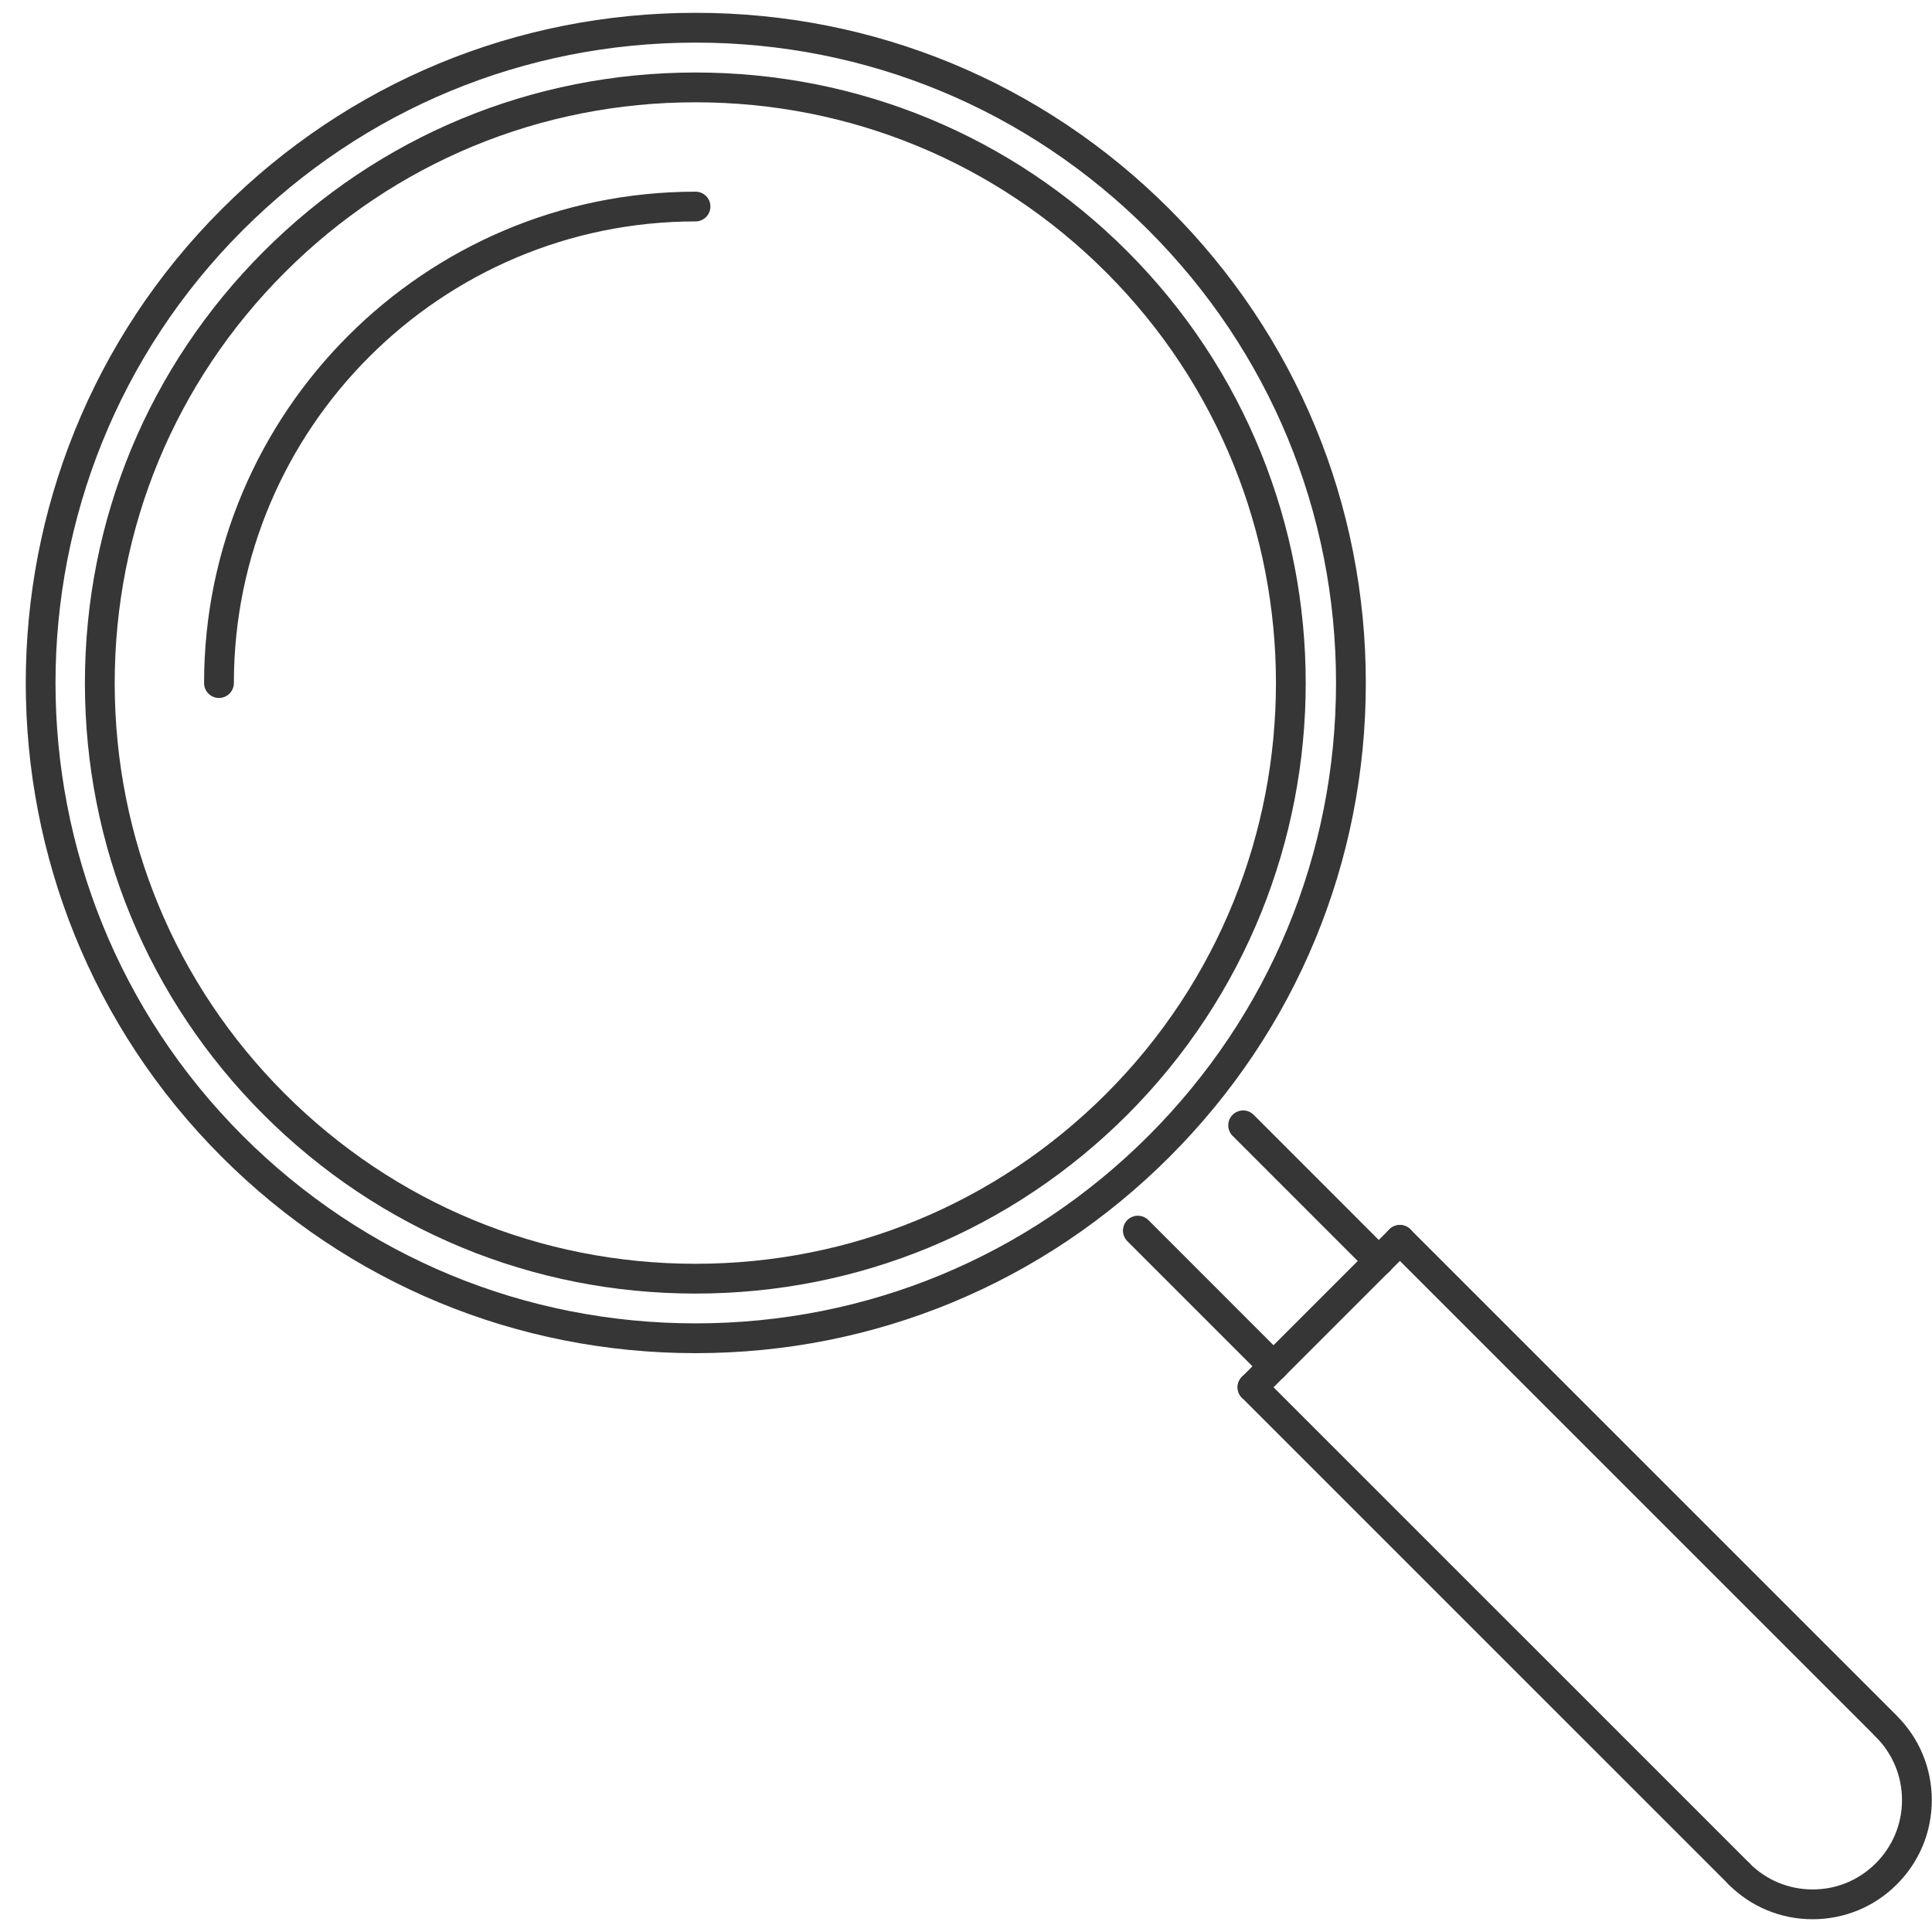 <svg width="38" height="38" viewBox="0 0 38 38" fill="none" xmlns="http://www.w3.org/2000/svg">
<g clip-path="url(#clip0_51_725)">
<path d="M13.682 26.615C10.161 26.615 6.851 25.244 4.361 22.754C-0.778 17.615 -0.778 9.252 4.361 4.113C6.851 1.623 10.161 0.252 13.682 0.252C17.202 0.252 20.512 1.623 23.002 4.113C25.492 6.603 26.864 9.913 26.864 13.433C26.864 16.954 25.493 20.264 23.003 22.754C20.513 25.244 17.203 26.615 13.682 26.615ZM13.682 0.838C10.317 0.838 7.154 2.148 4.775 4.527C-0.136 9.438 -0.136 17.429 4.775 22.34C7.154 24.718 10.317 26.029 13.682 26.029C17.046 26.029 20.21 24.718 22.589 22.34C24.968 19.96 26.278 16.798 26.278 13.433C26.278 10.069 24.967 6.906 22.588 4.527C20.209 2.148 17.046 0.838 13.682 0.838Z" fill="#353635"/>
<path d="M13.679 25.443C10.471 25.443 7.455 24.194 5.187 21.927C2.919 19.659 1.67 16.643 1.67 13.435C1.671 10.227 2.92 7.211 5.188 4.944C7.456 2.675 10.472 1.426 13.68 1.426C16.888 1.426 19.903 2.675 22.171 4.942C26.852 9.625 26.852 17.243 22.172 21.927C19.903 24.194 16.887 25.443 13.679 25.443ZM13.68 2.012C10.628 2.012 7.76 3.2 5.602 5.358C3.445 7.515 2.257 10.383 2.256 13.435C2.256 16.486 3.444 19.355 5.601 21.512C7.759 23.669 10.628 24.857 13.679 24.857C16.731 24.857 19.6 23.669 21.758 21.512C26.21 17.058 26.209 9.81 21.757 5.357C19.6 3.2 16.732 2.012 13.68 2.012Z" fill="#353635"/>
<path d="M4.307 13.728C4.145 13.728 4.014 13.597 4.014 13.435C4.014 8.106 8.35 3.77 13.68 3.77C13.842 3.77 13.973 3.901 13.973 4.062C13.973 4.101 13.965 4.139 13.95 4.175C13.936 4.21 13.914 4.242 13.887 4.27C13.86 4.297 13.827 4.318 13.792 4.333C13.756 4.348 13.718 4.355 13.68 4.355C8.673 4.355 4.6 8.429 4.6 13.435C4.6 13.474 4.592 13.512 4.577 13.548C4.563 13.583 4.541 13.616 4.514 13.643C4.487 13.67 4.454 13.691 4.419 13.706C4.383 13.721 4.345 13.728 4.307 13.728ZM25.049 27.167C25.011 27.167 24.973 27.159 24.937 27.144C24.902 27.13 24.869 27.108 24.842 27.081L22.173 24.412C22.146 24.384 22.124 24.352 22.11 24.317C22.095 24.281 22.087 24.243 22.087 24.204C22.087 24.166 22.095 24.128 22.11 24.092C22.124 24.057 22.146 24.025 22.173 23.997C22.2 23.97 22.233 23.949 22.268 23.934C22.304 23.919 22.342 23.912 22.38 23.912C22.419 23.912 22.457 23.919 22.492 23.934C22.528 23.949 22.56 23.97 22.587 23.997L25.256 26.667C25.297 26.708 25.325 26.76 25.337 26.817C25.348 26.873 25.342 26.932 25.32 26.986C25.298 27.04 25.26 27.085 25.212 27.117C25.164 27.15 25.107 27.167 25.049 27.167ZM27.12 25.097C27.082 25.097 27.044 25.089 27.008 25.075C26.973 25.06 26.94 25.038 26.913 25.011L24.244 22.341C24.189 22.286 24.158 22.211 24.158 22.134C24.158 22.056 24.189 21.981 24.244 21.927C24.299 21.872 24.373 21.841 24.451 21.841C24.529 21.841 24.603 21.872 24.658 21.927L27.327 24.597C27.368 24.638 27.396 24.69 27.408 24.747C27.419 24.804 27.413 24.863 27.391 24.916C27.369 24.97 27.331 25.015 27.283 25.048C27.235 25.08 27.178 25.097 27.12 25.097Z" fill="#353635"/>
<path d="M24.635 27.579C24.577 27.579 24.52 27.562 24.472 27.529C24.424 27.497 24.386 27.452 24.364 27.398C24.342 27.345 24.336 27.286 24.347 27.229C24.359 27.172 24.387 27.12 24.428 27.079L27.327 24.18C27.382 24.125 27.456 24.094 27.534 24.094C27.612 24.094 27.686 24.125 27.741 24.18C27.796 24.235 27.827 24.309 27.827 24.387C27.827 24.464 27.796 24.539 27.741 24.594L24.842 27.493C24.815 27.52 24.782 27.542 24.747 27.557C24.711 27.571 24.673 27.579 24.635 27.579Z" fill="#353635"/>
<path d="M37.063 34.208C37.024 34.208 36.986 34.2 36.951 34.185C36.915 34.171 36.883 34.149 36.856 34.122L27.327 24.594C27.272 24.539 27.241 24.464 27.241 24.387C27.241 24.309 27.272 24.235 27.327 24.18C27.382 24.125 27.456 24.094 27.534 24.094C27.612 24.094 27.686 24.125 27.741 24.18L37.27 33.708C37.311 33.748 37.339 33.801 37.35 33.858C37.361 33.914 37.356 33.973 37.333 34.027C37.311 34.08 37.274 34.126 37.225 34.158C37.177 34.191 37.121 34.208 37.063 34.208ZM34.202 37.145C34.164 37.145 34.126 37.137 34.09 37.123C34.055 37.108 34.022 37.086 33.995 37.059L24.428 27.493C24.4 27.466 24.379 27.433 24.364 27.398C24.349 27.362 24.342 27.324 24.342 27.286C24.342 27.247 24.349 27.209 24.364 27.174C24.379 27.138 24.4 27.106 24.428 27.079C24.455 27.052 24.487 27.03 24.523 27.015C24.558 27.001 24.596 26.993 24.635 26.993C24.673 26.993 24.711 27.001 24.747 27.015C24.782 27.03 24.815 27.052 24.842 27.079L34.409 36.645C34.45 36.686 34.478 36.738 34.49 36.795C34.501 36.852 34.495 36.91 34.473 36.964C34.451 37.017 34.413 37.063 34.365 37.095C34.317 37.128 34.26 37.145 34.202 37.145Z" fill="#353635"/>
<path d="M35.653 37.749C35.026 37.749 34.438 37.505 33.995 37.061C33.968 37.034 33.946 37.002 33.931 36.966C33.917 36.931 33.909 36.893 33.909 36.854C33.909 36.816 33.917 36.778 33.931 36.742C33.946 36.707 33.968 36.674 33.995 36.647C34.022 36.62 34.054 36.598 34.09 36.584C34.126 36.569 34.164 36.561 34.202 36.561C34.24 36.561 34.279 36.569 34.314 36.584C34.35 36.598 34.382 36.62 34.409 36.647C34.742 36.98 35.183 37.163 35.653 37.163H35.654C36.123 37.163 36.563 36.98 36.894 36.648C37.227 36.316 37.41 35.875 37.41 35.406C37.41 34.936 37.227 34.494 36.894 34.162C36.867 34.135 36.846 34.103 36.831 34.067C36.816 34.032 36.809 33.993 36.809 33.955C36.809 33.916 36.816 33.878 36.831 33.843C36.846 33.807 36.867 33.775 36.894 33.748C36.922 33.721 36.954 33.699 36.989 33.684C37.025 33.67 37.063 33.662 37.101 33.662C37.14 33.662 37.178 33.67 37.214 33.684C37.249 33.699 37.281 33.721 37.309 33.748C37.752 34.191 37.996 34.78 37.996 35.406C37.996 36.032 37.752 36.62 37.309 37.063C36.867 37.505 36.28 37.748 35.654 37.749L35.653 37.749Z" fill="#353635"/>
</g>
<defs>
<clipPath id="clip0_51_725">
<rect width="37.5" height="37.5" fill="white" transform="translate(0.5 0.25)"/>
</clipPath>
</defs>
</svg>

